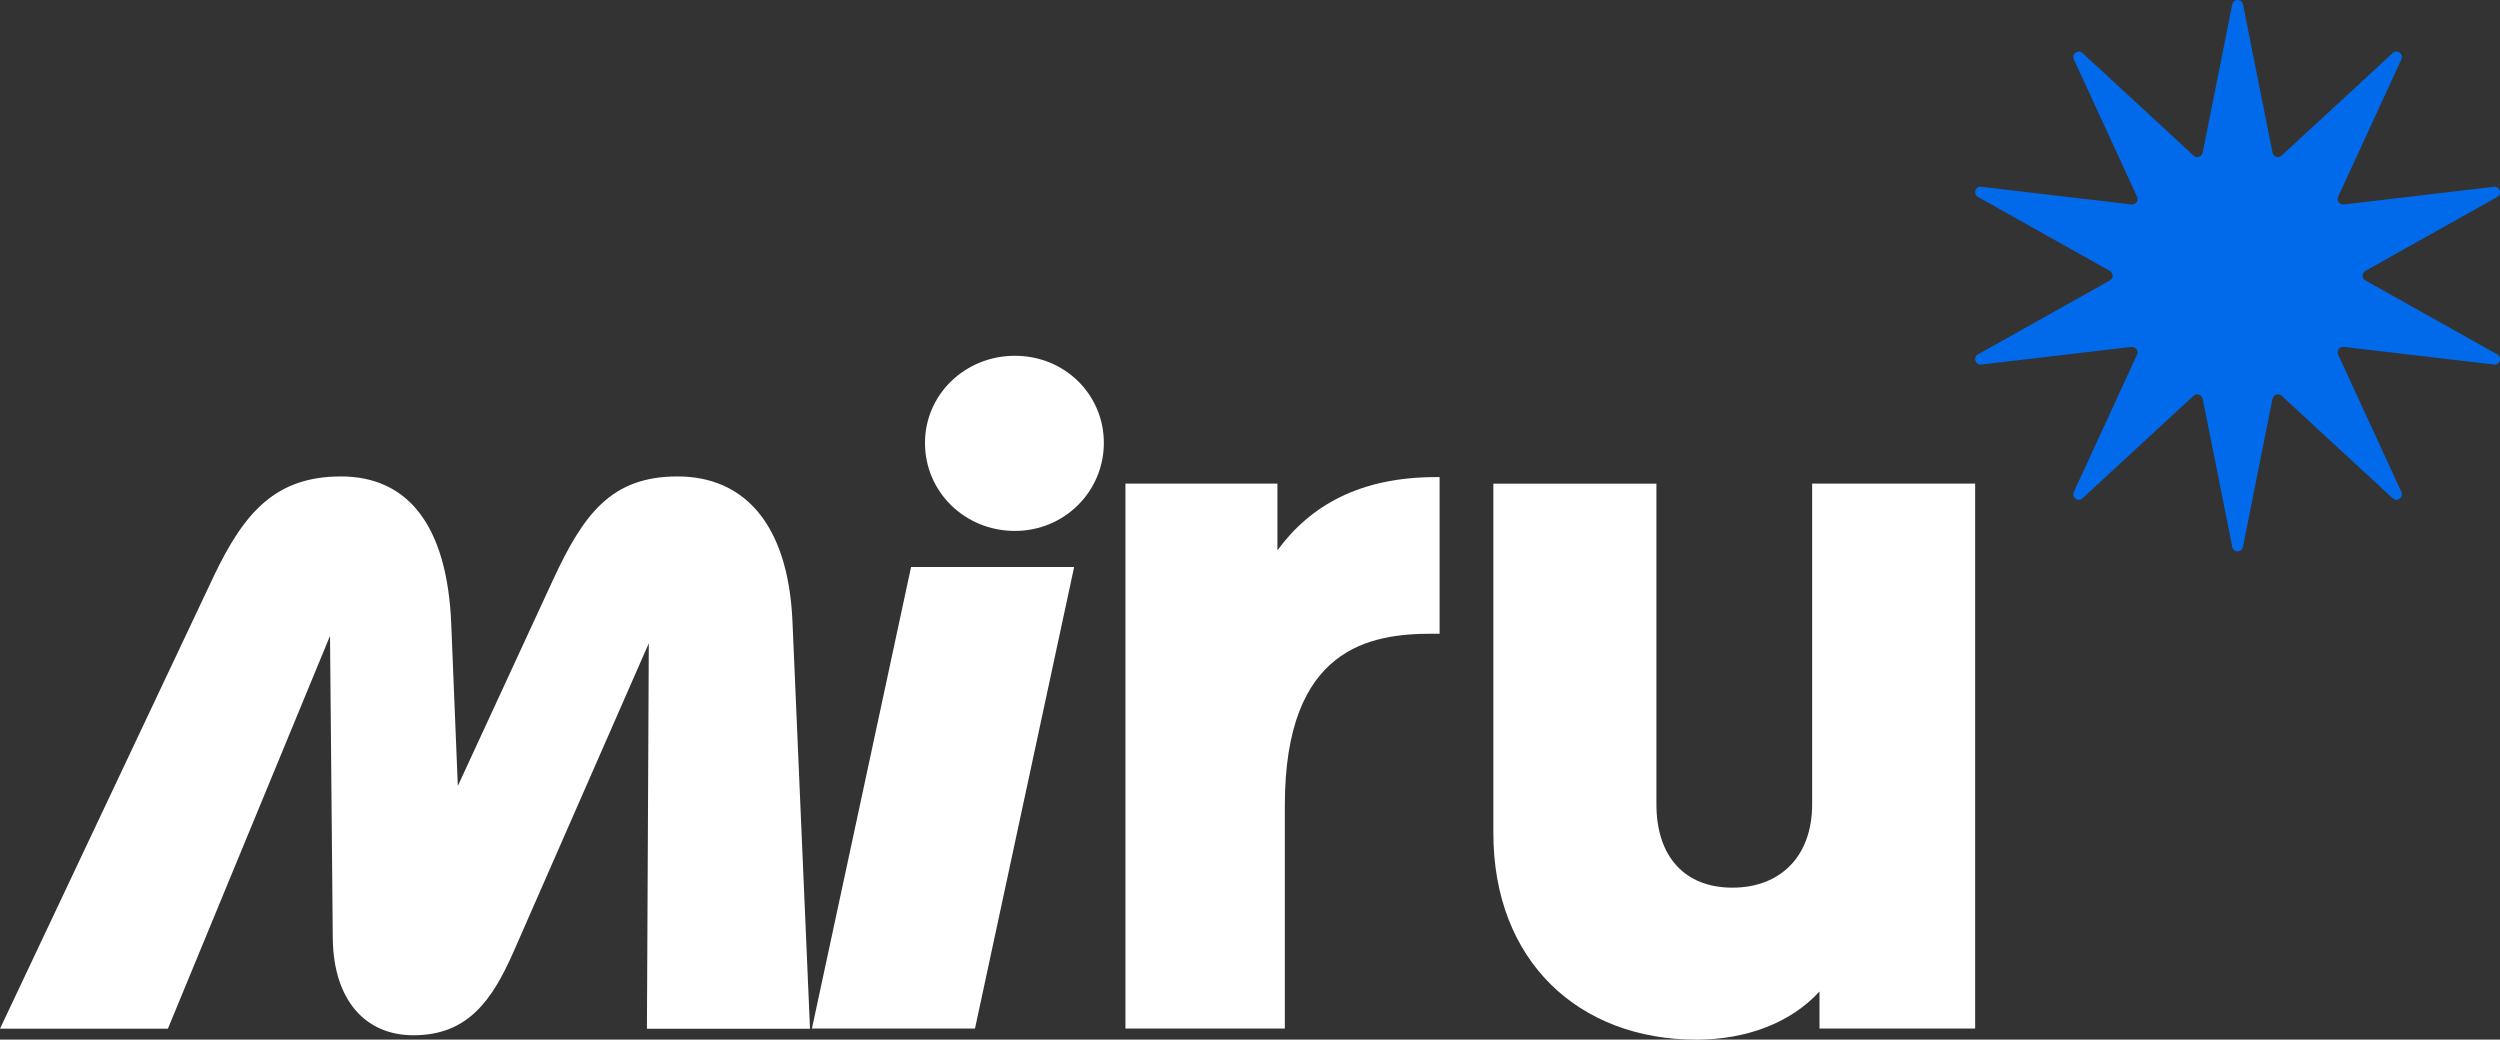 <?xml version="1.0" encoding="UTF-8"?>
<svg id="Calque_2" data-name="Calque 2" xmlns="http://www.w3.org/2000/svg" viewBox="0 0 387.87 161.29">
  <rect x="0" y="0" width="387.87" height="161.29" fill="#333333" stroke="none"/>
  <defs>
    <style>
      .cls-1 {
        fill: #fff;
      }

      .cls-1, .cls-2 {
        stroke-width: 0px;
      }

      .cls-2 {
        fill: #006aeb;
      }
    </style>
  </defs>
  <g id="Calque_1-2" data-name="Calque 1">
    <path class="cls-1" d="m26.02,159.6H0l33.21-70.3c4.74-9.92,9.63-15.38,19.7-15.38s16.53,7.19,17.11,23.15l1.01,24.87,14.81-32.06c4.74-10.21,9.06-15.96,19.27-15.96s17.11,7.19,17.83,22.29l2.73,63.4h-25.3l.29-59.81-20.99,47.88c-3.31,7.48-7.05,12.94-15.53,12.94-7.48,0-12.37-5.46-12.51-14.95l-.43-47.01-25.16,60.96Z"/>
    <path class="cls-1" d="m125.97,159.57l15.38-71.6h25.3l-15.38,71.6h-25.3Zm17.54-90.86c0-7.48,6.18-13.51,13.95-13.51s13.8,6.04,13.8,13.51-6.04,13.66-13.8,13.66-13.95-6.04-13.95-13.66Z"/>
    <path class="cls-1" d="m223.35,74.02v24.3h-1.15c-9.49,0-22.86,2.01-22.86,26.6v34.65h-24.73v-84.54h23.58v10.35c5.17-7.05,12.94-11.36,24.58-11.36h.58Z"/>
    <path class="cls-1" d="m281.14,75.03h25.3v84.54h-24.15v-5.75c-4.46,4.89-11.36,7.48-19.12,7.48-18.26,0-31.48-12.22-31.48-32.06v-54.2h25.3v49.74c0,8.2,4.46,12.94,11.79,12.94s12.37-4.74,12.37-12.94v-49.74Z"/>
    <path class="cls-2" d="m347.99.68l4.59,23c.13.65.92.91,1.41.46l17.23-15.91c.68-.63,1.73.14,1.35.98l-9.81,21.31c-.28.6.21,1.27.87,1.2l23.3-2.74c.92-.11,1.32,1.13.51,1.58l-20.46,11.47c-.58.32-.58,1.16,0,1.48l20.46,11.47c.81.45.41,1.69-.51,1.58l-23.3-2.74c-.66-.08-1.15.6-.87,1.2l9.81,21.31c.39.84-.66,1.61-1.35.98l-17.23-15.91c-.49-.45-1.28-.19-1.41.46l-4.59,23c-.18.91-1.48.91-1.66,0l-4.59-23c-.13-.65-.92-.91-1.41-.46l-17.23,15.91c-.68.63-1.73-.14-1.35-.98l9.81-21.31c.28-.6-.21-1.27-.87-1.2l-23.3,2.74c-.92.11-1.32-1.13-.51-1.58l20.46-11.47c.58-.32.58-1.16,0-1.48l-20.46-11.47c-.81-.45-.41-1.69.51-1.58l23.3,2.74c.66.08,1.15-.6.87-1.2l-9.81-21.31c-.39-.84.66-1.61,1.35-.98l17.23,15.91c.49.45,1.28.19,1.41-.46l4.59-23c.18-.91,1.48-.91,1.66,0Z"/>
  </g>
</svg>